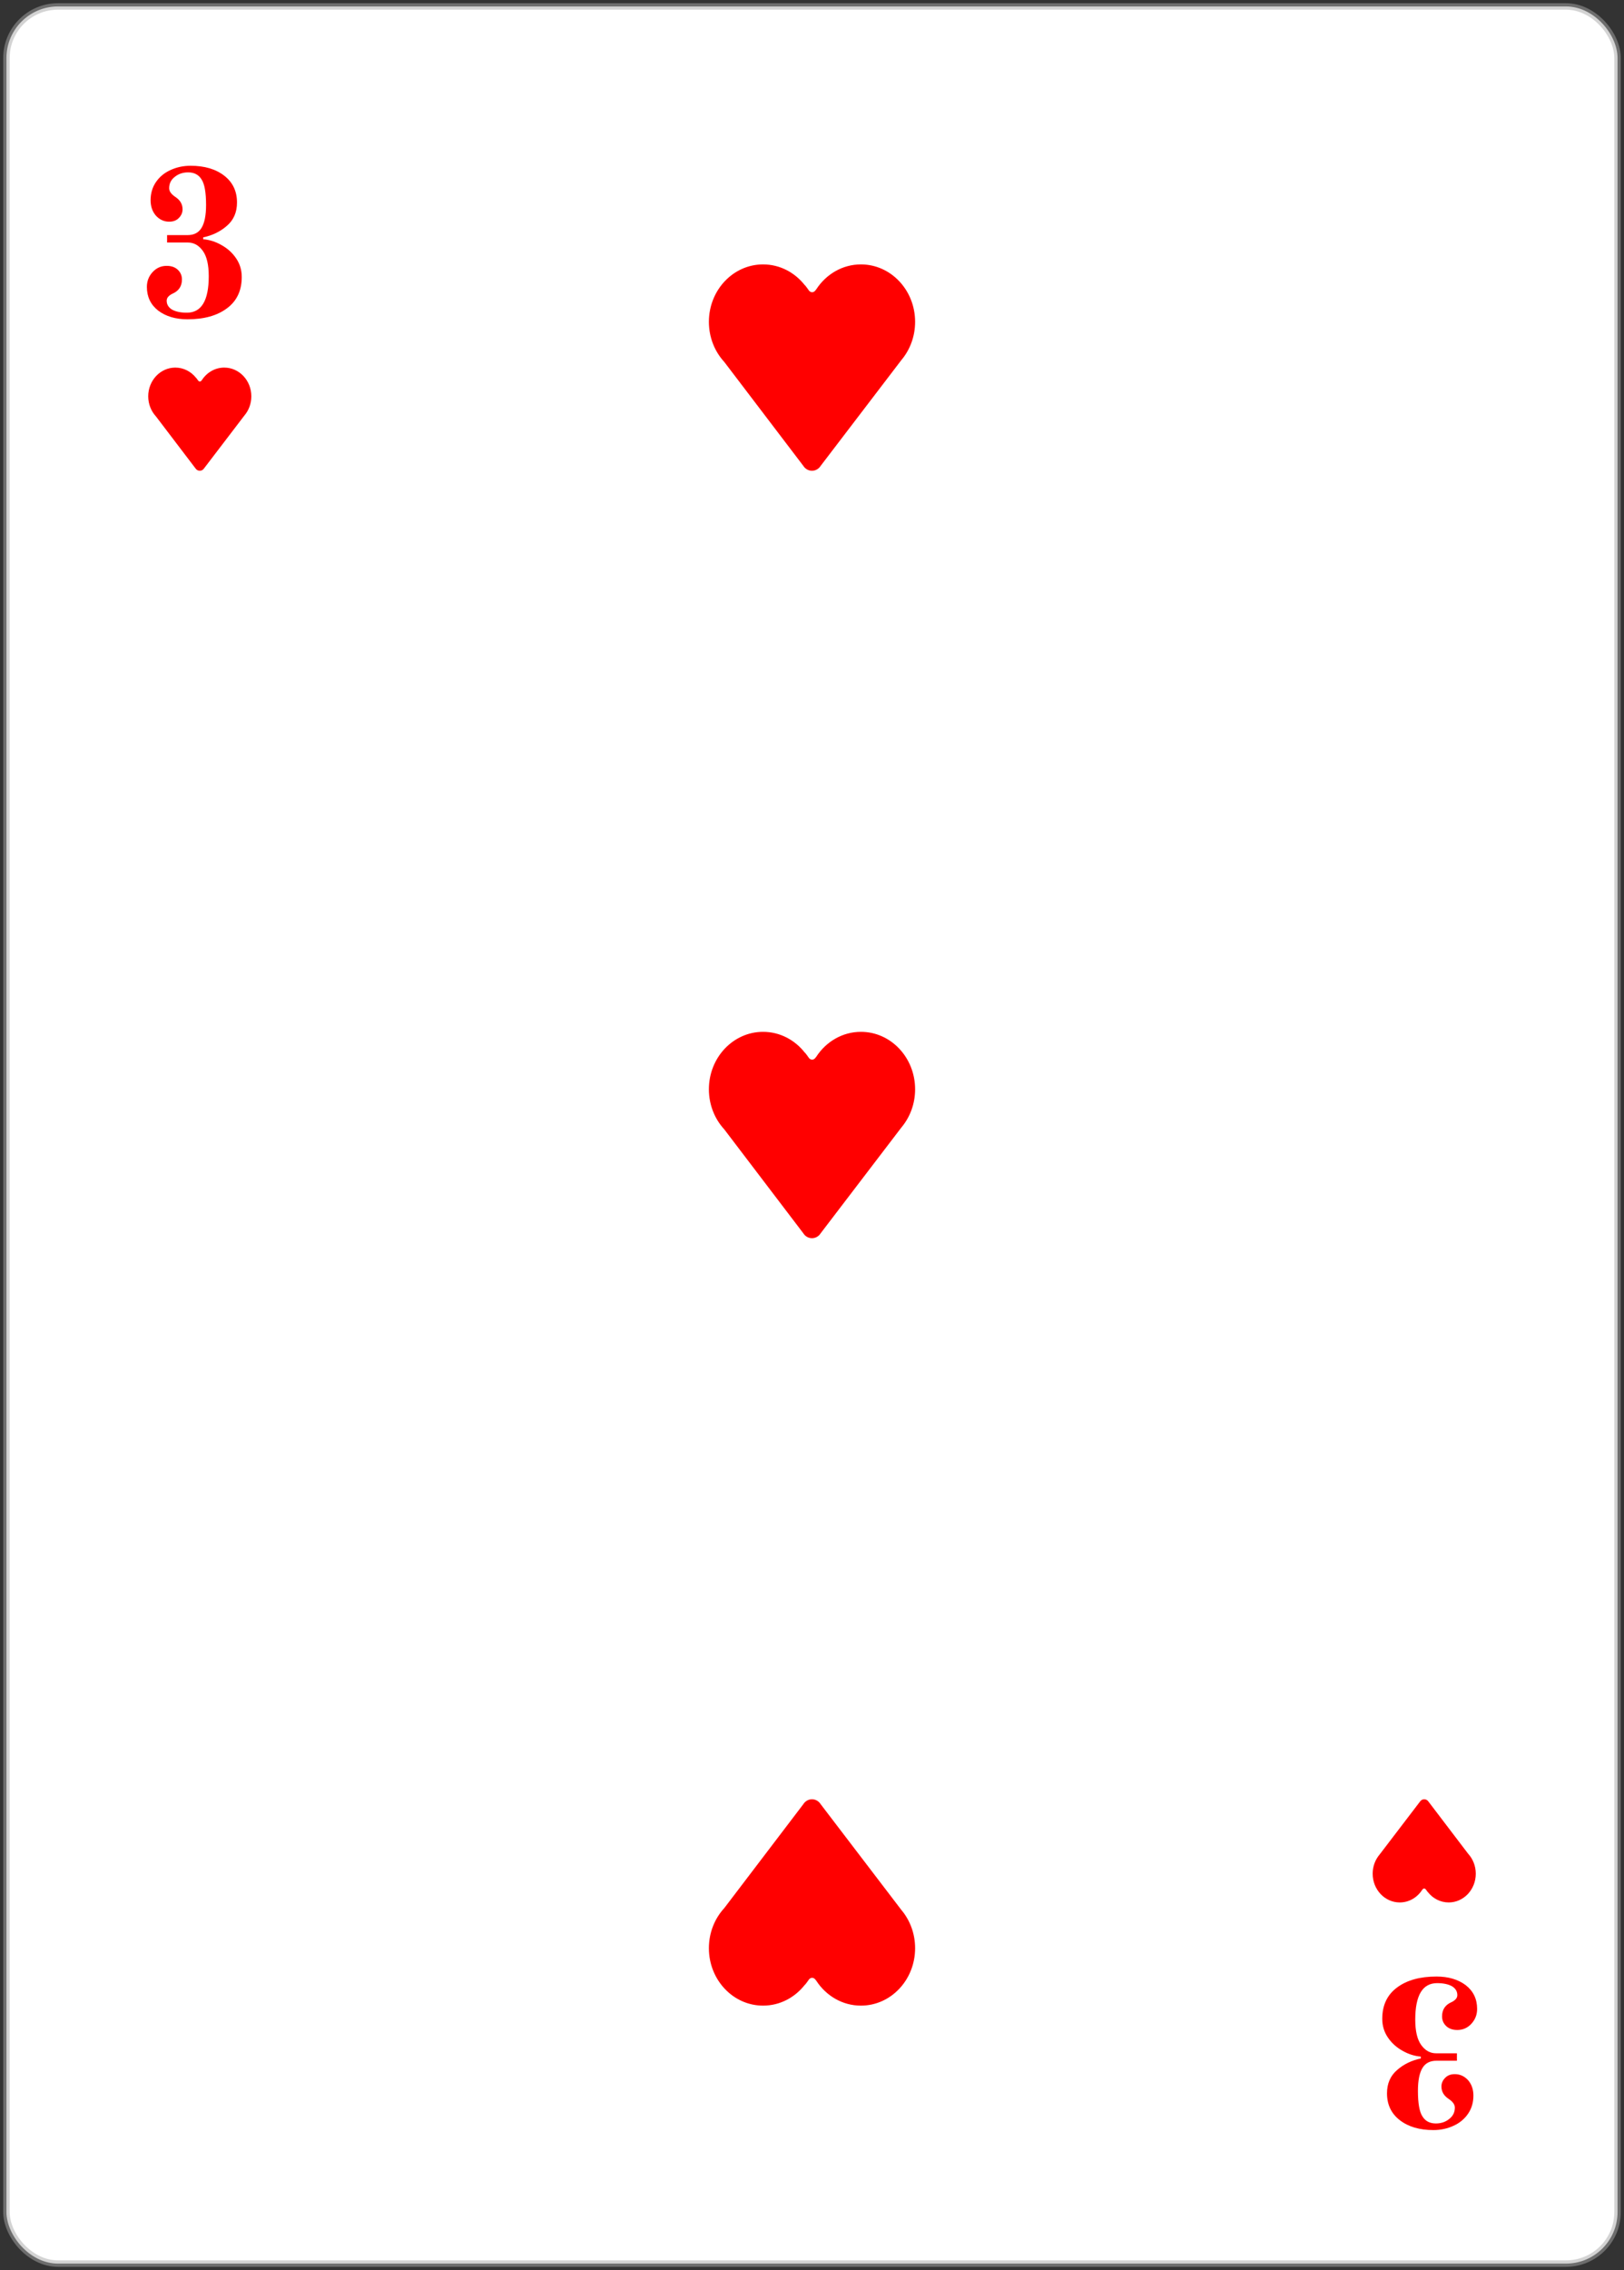 <svg width="252" height="352" viewBox="0 0 252 352" fill="none" xmlns="http://www.w3.org/2000/svg">
<rect x="0" y="0" width="252" height="352" fill="#333333" stroke="none"/>
<rect x="1" y="1" width="250" height="350" rx="8" fill="white"/>
<rect x="1" y="1" width="250" height="350" rx="8" stroke="#A8A8A8" stroke-opacity="0.5"/>
<path d="M29.096 49.512C27.261 49.512 25.747 49.064 24.552 48.168C23.379 47.251 22.792 46.024 22.792 44.488C22.792 43.613 23.08 42.856 23.656 42.216C24.253 41.555 24.989 41.224 25.864 41.224C26.589 41.224 27.165 41.427 27.592 41.832C28.019 42.237 28.232 42.739 28.232 43.336C28.232 44.381 27.741 45.117 26.76 45.544C26.525 45.651 26.312 45.8 26.12 45.992C25.949 46.184 25.864 46.397 25.864 46.632C25.864 47.208 26.141 47.667 26.696 48.008C27.272 48.328 28.04 48.488 29 48.488C31.261 48.488 32.392 46.6 32.392 42.824C32.392 41.053 32.083 39.741 31.464 38.888C30.845 38.035 30.077 37.608 29.16 37.608H25.928V36.456H29.096C30.099 36.456 30.824 36.083 31.272 35.336C31.741 34.568 31.976 33.384 31.976 31.784C31.976 29.843 31.741 28.52 31.272 27.816C30.824 27.091 30.131 26.728 29.192 26.728C28.381 26.728 27.688 26.963 27.112 27.432C26.536 27.88 26.248 28.467 26.248 29.192C26.248 29.661 26.568 30.109 27.208 30.536C27.955 31.027 28.328 31.667 28.328 32.456C28.328 32.968 28.136 33.416 27.752 33.8C27.389 34.184 26.888 34.376 26.248 34.376C25.459 34.376 24.776 34.067 24.2 33.448C23.645 32.808 23.368 32.008 23.368 31.048C23.368 29.981 23.645 29.043 24.2 28.232C24.755 27.421 25.501 26.803 26.44 26.376C27.4 25.928 28.445 25.704 29.576 25.704C31.731 25.704 33.469 26.216 34.792 27.24C36.115 28.264 36.776 29.651 36.776 31.4C36.776 32.915 36.253 34.12 35.208 35.016C34.184 35.912 32.957 36.509 31.528 36.808V37.096C32.531 37.181 33.491 37.491 34.408 38.024C35.325 38.536 36.072 39.219 36.648 40.072C37.224 40.925 37.512 41.885 37.512 42.952C37.512 45.064 36.744 46.685 35.208 47.816C33.693 48.947 31.656 49.512 29.096 49.512Z" fill="#FF0000"/>
<path d="M222.904 306.488C224.739 306.488 226.253 306.936 227.448 307.832C228.621 308.749 229.208 309.976 229.208 311.512C229.208 312.387 228.92 313.144 228.344 313.784C227.747 314.445 227.011 314.776 226.136 314.776C225.411 314.776 224.835 314.573 224.408 314.168C223.981 313.763 223.768 313.261 223.768 312.664C223.768 311.619 224.259 310.883 225.24 310.456C225.475 310.349 225.688 310.2 225.88 310.008C226.051 309.816 226.136 309.603 226.136 309.368C226.136 308.792 225.859 308.333 225.304 307.992C224.728 307.672 223.96 307.512 223 307.512C220.739 307.512 219.608 309.4 219.608 313.176C219.608 314.947 219.917 316.259 220.536 317.112C221.155 317.965 221.923 318.392 222.84 318.392H226.072V319.544H222.904C221.901 319.544 221.176 319.917 220.728 320.664C220.259 321.432 220.024 322.616 220.024 324.216C220.024 326.157 220.259 327.48 220.728 328.184C221.176 328.909 221.869 329.272 222.808 329.272C223.619 329.272 224.312 329.037 224.888 328.568C225.464 328.12 225.752 327.533 225.752 326.808C225.752 326.339 225.432 325.891 224.792 325.464C224.045 324.973 223.672 324.333 223.672 323.544C223.672 323.032 223.864 322.584 224.248 322.2C224.611 321.816 225.112 321.624 225.752 321.624C226.541 321.624 227.224 321.933 227.8 322.552C228.355 323.192 228.632 323.992 228.632 324.952C228.632 326.019 228.355 326.957 227.8 327.768C227.245 328.579 226.499 329.197 225.56 329.624C224.6 330.072 223.555 330.296 222.424 330.296C220.269 330.296 218.531 329.784 217.208 328.76C215.885 327.736 215.224 326.349 215.224 324.6C215.224 323.085 215.747 321.88 216.792 320.984C217.816 320.088 219.043 319.491 220.472 319.192V318.904C219.469 318.819 218.509 318.509 217.592 317.976C216.675 317.464 215.928 316.781 215.352 315.928C214.776 315.075 214.488 314.115 214.488 313.048C214.488 310.936 215.256 309.315 216.792 308.184C218.307 307.053 220.344 306.488 222.904 306.488Z" fill="#FF0000"/>
<path d="M39 61.454C39 58.994 37.118 57 34.796 57C33.358 57 32.089 57.765 31.331 58.931L31.251 59.032C31.109 59.209 30.877 59.196 30.747 59.005C30.655 58.868 30.556 58.736 30.451 58.609L30.448 58.621C29.677 57.631 28.51 57 27.204 57C24.882 57 23 58.994 23 61.454C23 62.664 23.456 63.762 24.195 64.565L30.325 72.617C30.645 73.128 31.353 73.128 31.673 72.617L37.926 64.428C38.594 63.639 39 62.597 39 61.454Z" fill="#FF0000"/>
<path d="M142 49.908C142 44.988 138.236 41 133.592 41C130.717 41 128.179 42.53 126.663 44.863L126.502 45.064C126.218 45.419 125.754 45.392 125.494 45.009C125.31 44.736 125.112 44.472 124.903 44.218L124.896 44.242C123.354 42.262 121.02 41 118.408 41C113.764 41 110 44.988 110 49.908C110 52.329 110.912 54.524 112.391 56.129L124.65 72.234C125.29 73.255 126.706 73.255 127.346 72.234L139.852 55.855C141.187 54.278 142 52.194 142 49.908Z" fill="#FF0000"/>
<path d="M142 168.908C142 163.988 138.236 160 133.592 160C130.717 160 128.179 161.53 126.663 163.863L126.502 164.064C126.218 164.419 125.754 164.392 125.494 164.009C125.31 163.736 125.112 163.472 124.903 163.218L124.896 163.242C123.354 161.262 121.02 160 118.408 160C113.764 160 110 163.988 110 168.908C110 171.329 110.912 173.524 112.391 175.129L124.65 191.234C125.29 192.255 126.706 192.255 127.346 191.234L139.852 174.855C141.187 173.278 142 171.194 142 168.908Z" fill="#FF0000"/>
<path d="M213 290.546C213 293.006 214.882 295 217.204 295C218.642 295 219.911 294.235 220.669 293.069L220.749 292.968C220.891 292.791 221.123 292.804 221.253 292.995C221.345 293.132 221.444 293.264 221.548 293.391L221.552 293.379C222.323 294.369 223.49 295 224.796 295C227.118 295 229 293.006 229 290.546C229 289.335 228.544 288.238 227.805 287.435L221.675 279.383C221.355 278.872 220.647 278.872 220.327 279.383L214.074 287.572C213.406 288.361 213 289.403 213 290.546Z" fill="#FF0000"/>
<path d="M142 302.092C142 307.012 138.236 311 133.592 311C130.717 311 128.179 309.47 126.663 307.137L126.502 306.936C126.218 306.581 125.754 306.608 125.494 306.991C125.31 307.264 125.112 307.528 124.903 307.782L124.896 307.758C123.354 309.738 121.02 311 118.408 311C113.764 311 110 307.012 110 302.092C110 299.671 110.912 297.476 112.391 295.871L124.65 279.766C125.29 278.745 126.706 278.745 127.346 279.766L139.852 296.145C141.187 297.722 142 299.806 142 302.092Z" fill="#FF0000"/>
</svg>
